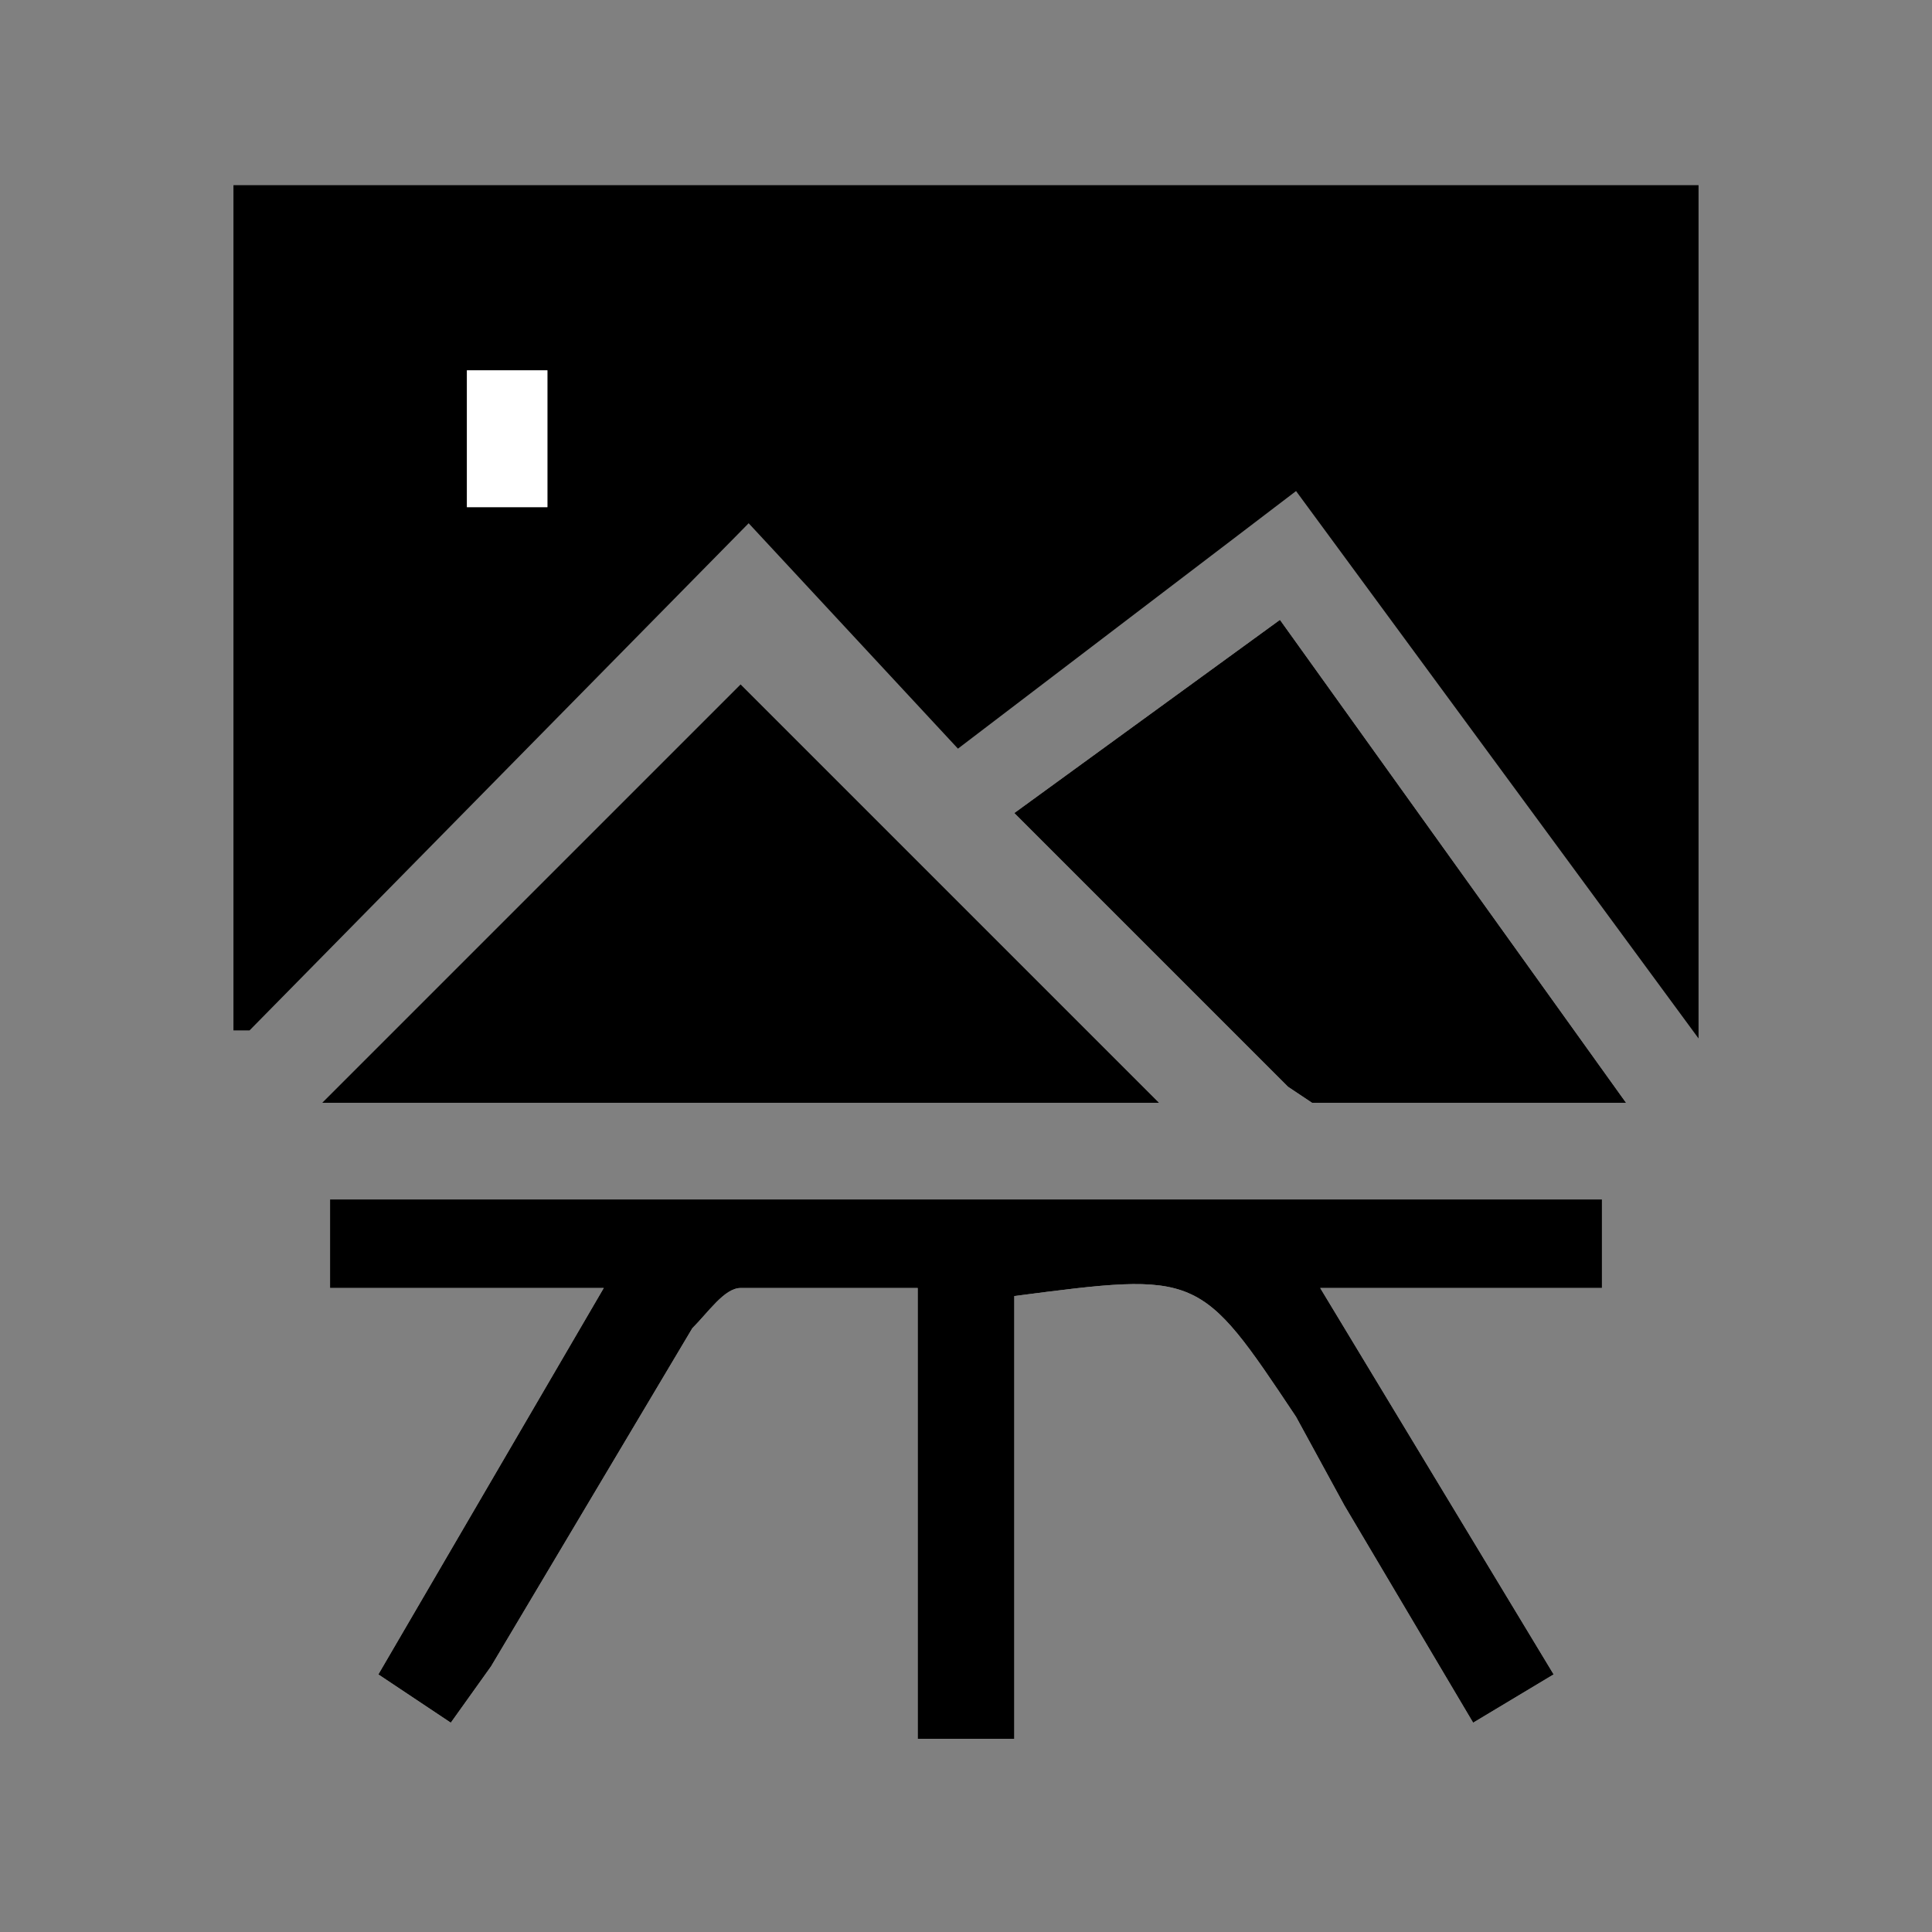 <svg id="Capa_1" data-name="Capa 1" xmlns="http://www.w3.org/2000/svg" height="54px" viewBox="0 0 24 24" width="54px" fill="#000000"><rect x="0" y="0" width="24" height="24" fill="#808080" stroke="none"/><title>iconos</title><path d="M12.6,21.6V16.1c2.3-.3,2.3-.3,3.5,1.5l.6,1.1,1.6,2.7,1-.6L16.4,16h3.5V14.9H4.1V16H7.5L4.7,20.8l.9.6.5-.7,2.5-4.2c.2-.2.4-.5.6-.5h2.2v5.6ZM9.2,8.5,4,13.7H14.4Zm3.4,1.6L16,13.5l.3.2h3.9l-4.3-6Z" fill="#fff"/><path d="M21.1,2.3V12.9l-5-6.8L11.9,9.3,9.3,6.5,3.1,12.8H2.9V2.3ZM6.8,6.3V4.6h-1V6.3Z"/><path d="M12.6,21.6H11.4V16H9.2c-.2,0-.4.3-.6.5L6.1,20.7l-.5.7-.9-.6L7.5,16H4.1V14.9H19.9V16H16.4l2.9,4.8-1,.6-1.6-2.7-.6-1.1c-1.2-1.8-1.2-1.8-3.5-1.5Z"/><path d="M9.2,8.5l5.2,5.2H4Z"/><path d="M12.6,10.1l3.3-2.4,4.3,6H16.3l-.3-.2Z"/><path d="M6.8,6.3h-1V4.6h1Z" fill="#fff"/></svg>
